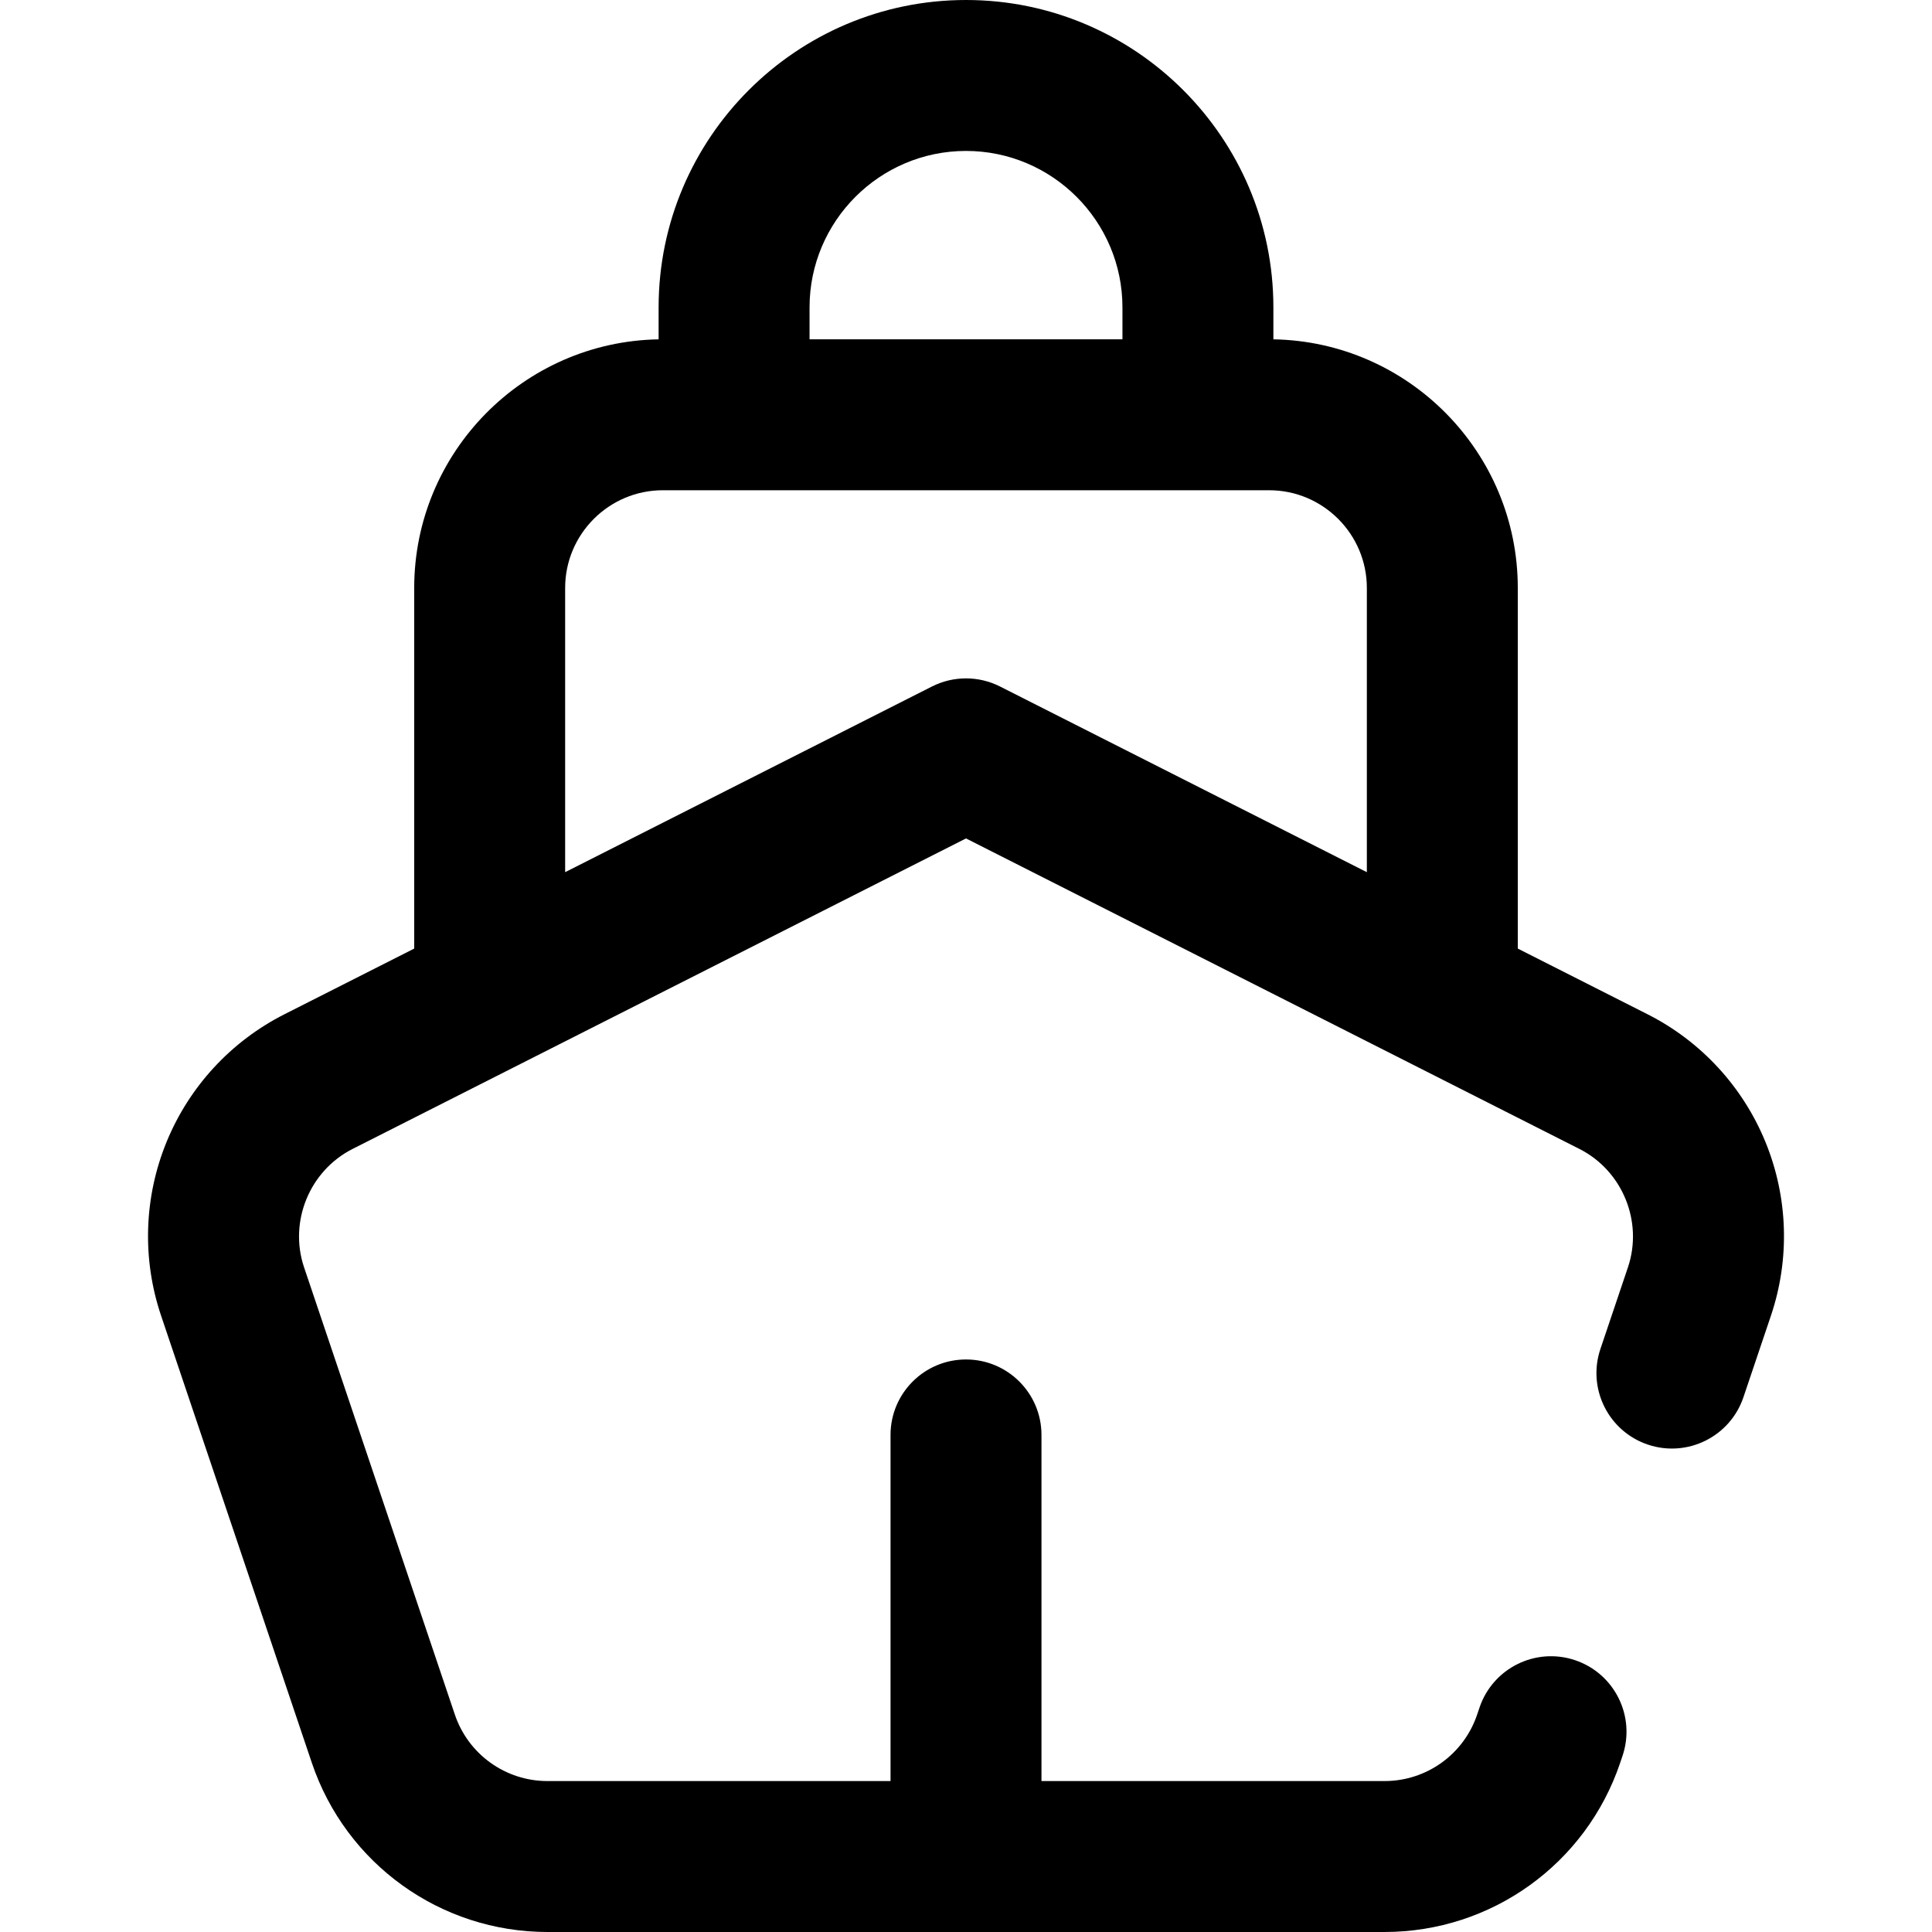 <svg id="Capa_1" enable-background="new 0 0 512 512" height="512" viewBox="0 0 512 512" width="512" xmlns="http://www.w3.org/2000/svg"><path d="m467.86 302.631c-6.001-14.662-17.091-26.678-31.227-33.833l-34.403-17.415v-95.565c0-35.96-28.951-65.285-64.77-65.891v-8.467c.001-44.917-36.542-81.46-81.46-81.46s-81.461 36.543-81.461 81.461v8.467c-35.818.606-64.77 29.93-64.77 65.891v95.564l-34.404 17.415c-14.135 7.155-25.225 19.171-31.226 33.833-6.002 14.662-6.52 31.006-1.458 46.018l39.953 118.506c9.044 26.823 34.14 44.845 62.448 44.845h221.837c28.308 0 53.403-18.022 62.446-44.846l.62-1.839c3.53-10.466-2.094-21.812-12.561-25.342-10.466-3.53-21.812 2.094-25.342 12.561l-.621 1.84c-3.553 10.543-13.416 17.626-24.542 17.626h-90.919v-91.724c0-11.046-8.954-20-20-20s-20 8.954-20 20v91.724h-90.918c-11.126 0-20.989-7.084-24.544-17.626l-39.953-118.506c-4.085-12.115 1.438-25.607 12.846-31.383l162.569-82.291 162.568 82.291c11.409 5.775 16.932 19.268 12.847 31.383l-7.289 21.62c-3.529 10.467 2.094 21.813 12.561 25.343 10.469 3.526 21.813-2.095 25.342-12.562l7.291-21.621c5.061-15.012 4.542-31.355-1.46-46.017zm-253.321-221.17c0-22.861 18.599-41.461 41.461-41.461s41.461 18.6 41.461 41.461v8.457h-82.922zm32.428 100.474-97.198 49.201v-75.317c0-14.281 11.619-25.9 25.9-25.9h160.66c14.281 0 25.9 11.619 25.9 25.9v75.317l-97.198-49.201c-5.677-2.875-12.386-2.875-18.064 0z"/></svg>